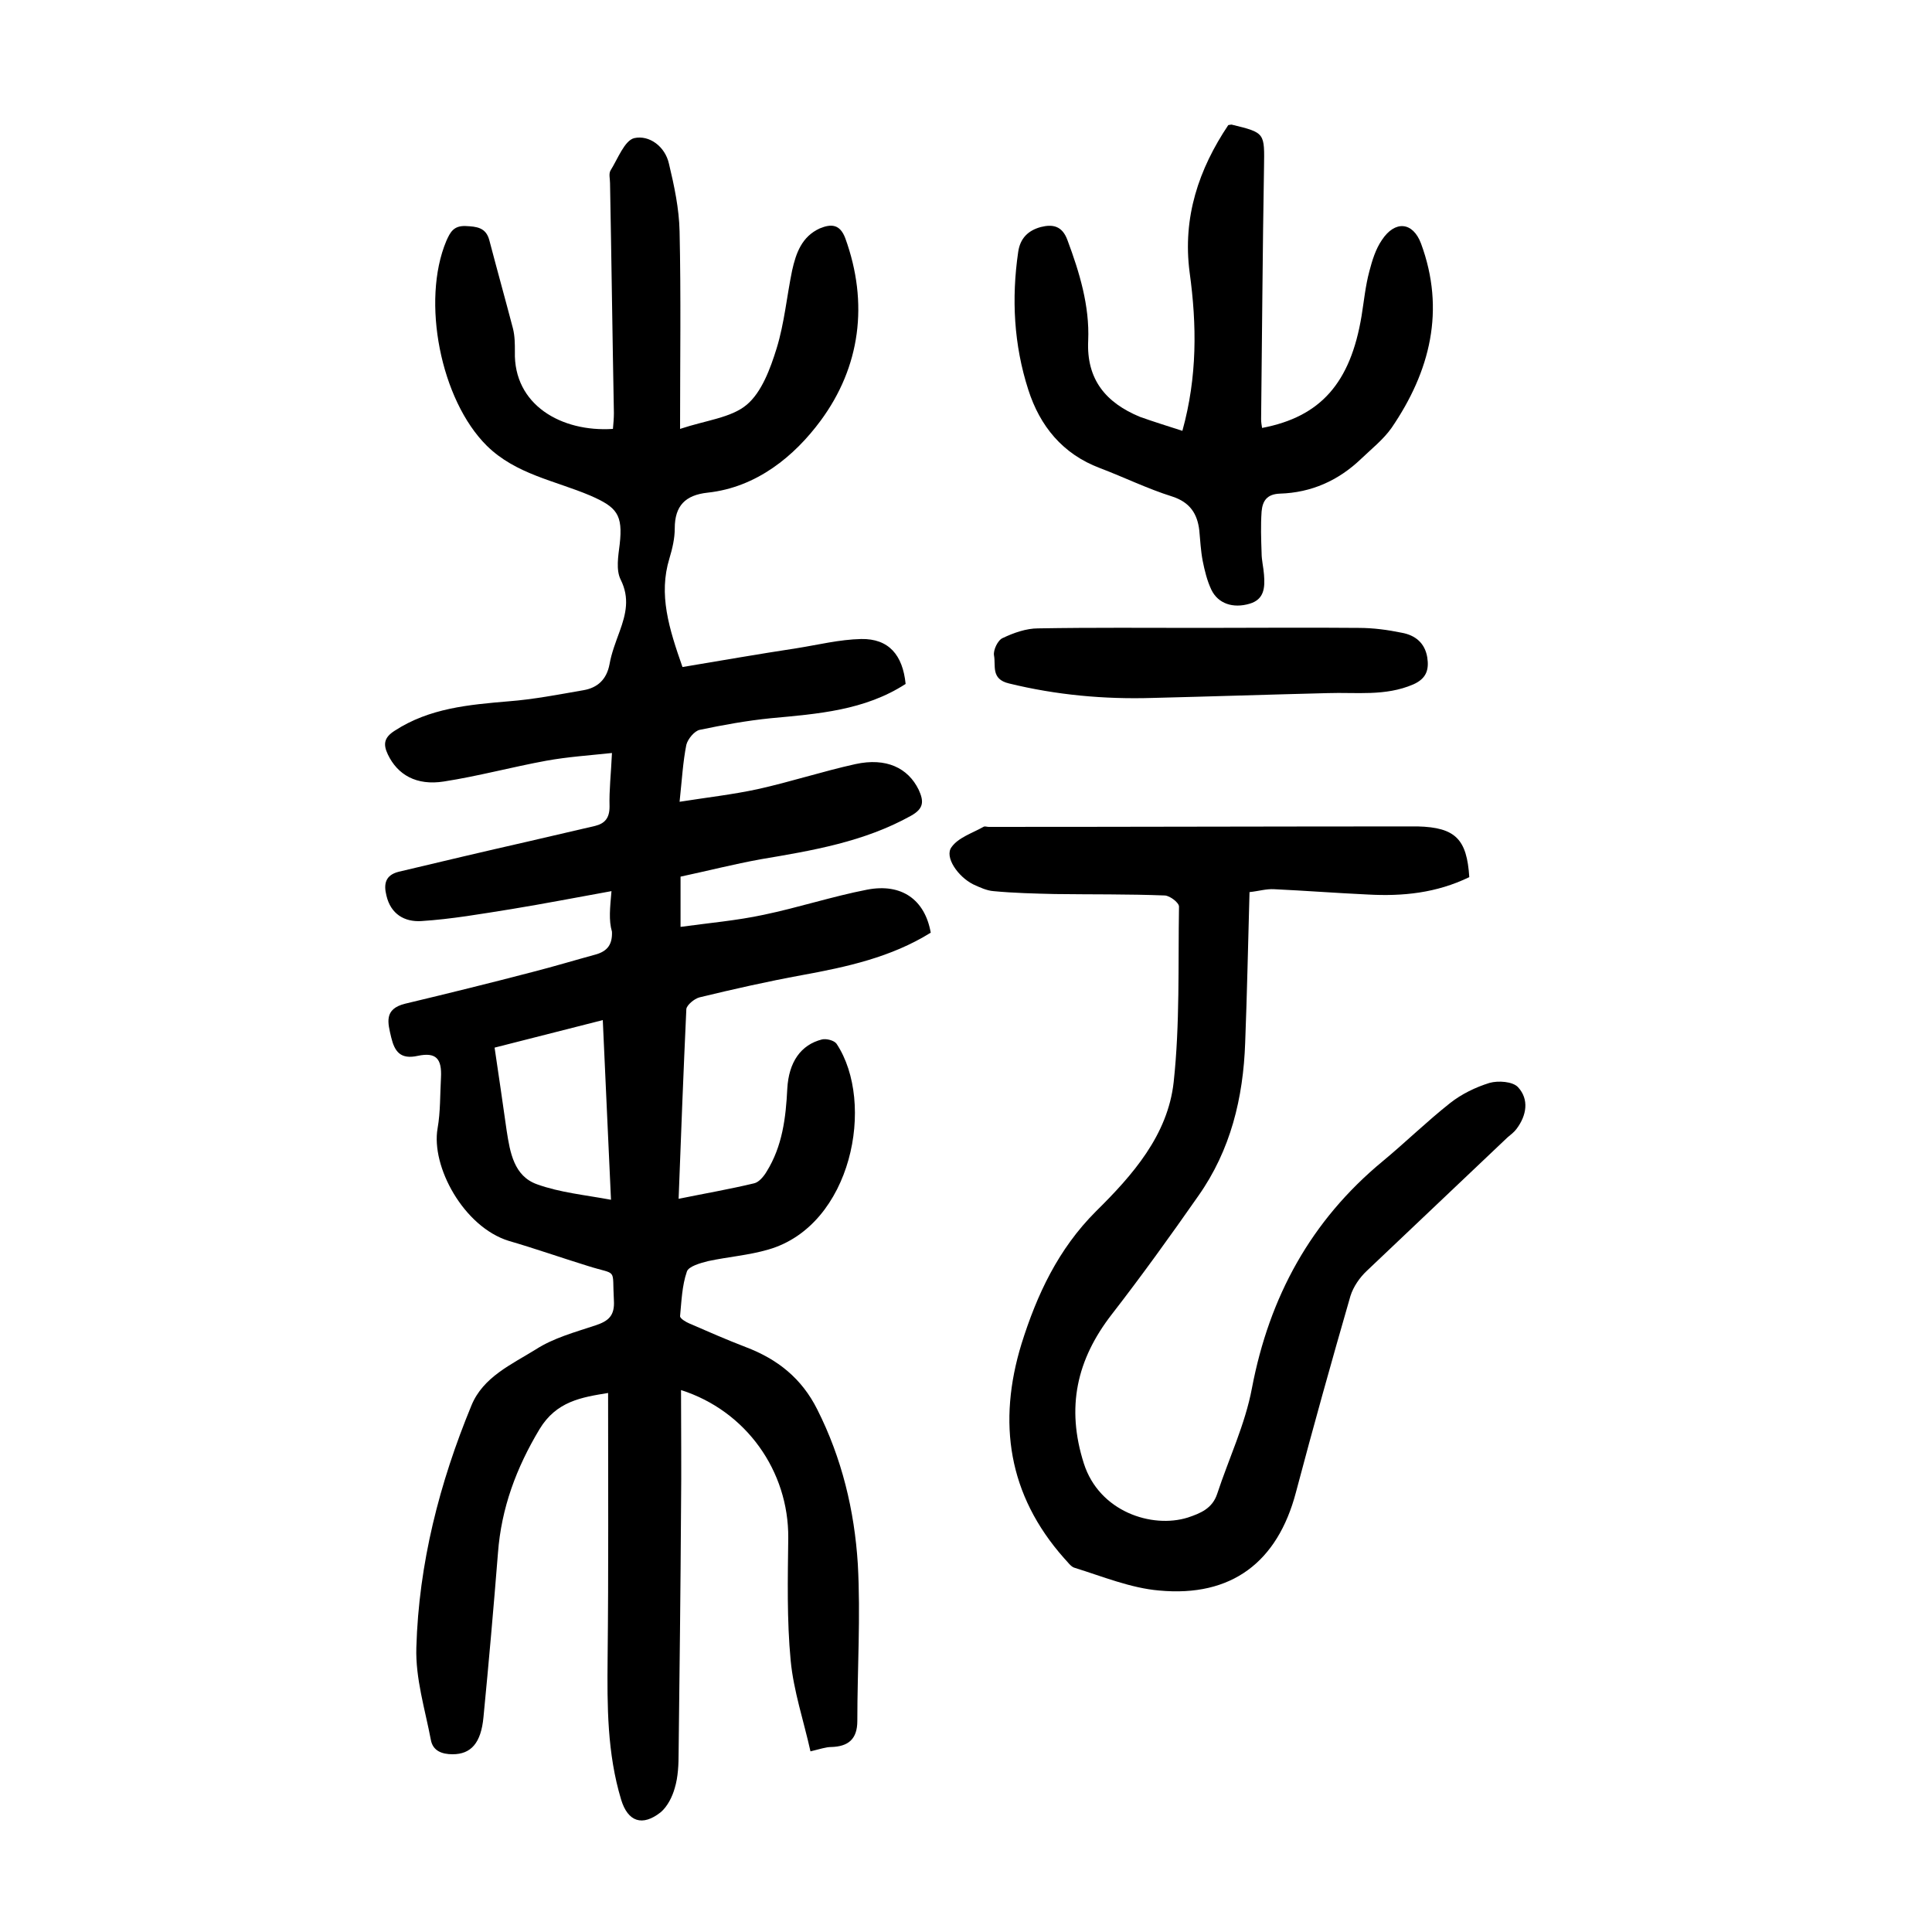 <?xml version="1.0" encoding="utf-8"?>
<svg version="1.1" id="汉典" xmlns="http://www.w3.org/2000/svg" xmlns:xlink="http://www.w3.org/1999/xlink" x="0px" y="0px"
	 viewBox="0 0 400 400" style="enable-background:new 0 0 400 400;" xml:space="preserve">
<g>
	<path d="M126.6,184.5c-7.2,1.3-13.9,2.6-20.6,3.7c-6.3,1-12.5,2.1-18.8,2.5c-3.4,0.2-6.3-1.4-7.2-5.3c-0.6-2.4-0.2-4.2,2.5-4.9
		c8.8-2.1,17.7-4.2,26.5-6.2c4.7-1.1,9.5-2.2,14.2-3.3c2-0.5,3-1.6,3-4c-0.1-3.4,0.3-6.7,0.5-11.1c-4.7,0.5-9.2,0.8-13.6,1.6
		c-7.1,1.3-14.1,3.2-21.2,4.3c-5.7,0.9-9.6-1.4-11.6-5.6c-1-2.1-0.8-3.5,1.4-4.9c7.2-4.7,15.4-5.4,23.6-6.1
		c5.2-0.4,10.3-1.4,15.5-2.3c2.9-0.5,4.8-2.2,5.4-5.4c0.4-2.3,1.3-4.6,2.1-6.8c1.3-3.6,2.1-6.9,0.2-10.7c-1-2-0.5-4.9-0.2-7.3
		c0.7-6.2-0.6-7.7-6.1-10.1c-7.3-3.1-15.4-4.4-21.4-10.3c-9.6-9.5-13.6-30-8.4-42.4c0.8-1.8,1.5-3.2,4-3.1c2.3,0.1,4.2,0.3,4.9,2.9
		c1.6,6.1,3.3,12.2,4.9,18.3c0.4,1.6,0.4,3.2,0.4,4.8c-0.3,11,9.6,16.7,20.3,16c0.1-1.1,0.2-2.2,0.2-3.3
		c-0.3-15.9-0.5-31.7-0.8-47.6c0-0.9-0.3-1.9,0.1-2.6c1.5-2.4,2.9-6.2,4.9-6.7c3.1-0.7,6.4,1.7,7.2,5.3c1.1,4.6,2.1,9.3,2.2,14
		c0.3,13.4,0.1,26.7,0.1,40.9c5.4-1.8,10.6-2.3,13.8-5c3.1-2.6,4.9-7.5,6.2-11.7c1.6-5.2,2.1-10.8,3.2-16.1c0.8-3.6,2-7,5.7-8.7
		c2.4-1,4.2-0.9,5.3,2c4.9,13.5,3.1,26.7-5.1,37.8c-5.4,7.3-13.2,13.8-23.4,14.9c-4.6,0.5-6.8,2.7-6.8,7.4c0,2.1-0.5,4.2-1.1,6.2
		c-2.3,7.5-0.1,14.5,2.7,22.5c7.8-1.3,15.8-2.7,23.7-3.9c4.4-0.7,8.8-1.8,13.3-1.9c5.7-0.1,8.6,3.3,9.2,9.3
		c-8.5,5.5-18.2,6.2-27.9,7.1c-5,0.5-9.9,1.4-14.7,2.4c-1.1,0.2-2.5,1.9-2.8,3.1c-0.7,3.5-0.9,7.1-1.4,11.8c5.7-0.9,11-1.5,16.1-2.6
		c6.8-1.5,13.5-3.7,20.3-5.2c6.4-1.4,10.9,0.8,13.1,5.3c1.1,2.4,1.1,3.9-1.6,5.4c-9.7,5.4-20.4,7.2-31.1,9c-5.5,1-11,2.4-16.6,3.6
		c0,3.3,0,6.4,0,10.4c5.8-0.8,11.6-1.3,17.2-2.5c7.2-1.5,14.2-3.8,21.4-5.2c7.2-1.4,12,2.1,13.2,8.9c-8.2,5.1-17.4,7.1-26.7,8.8
		c-7.1,1.3-14.2,2.9-21.2,4.6c-1.1,0.3-2.6,1.6-2.7,2.4c-0.6,13-1.1,25.9-1.6,39.3c5.4-1.1,10.6-2,15.6-3.2c1-0.2,2-1.4,2.6-2.4
		c3.3-5.3,4-11.2,4.3-17.2c0.3-5.5,2.8-9.1,7.2-10.2c0.9-0.2,2.5,0.2,3,0.9c8.1,12.2,3.2,37.6-14.1,42.6c-4.1,1.2-8.3,1.5-12.5,2.4
		c-1.6,0.4-4.1,1.1-4.4,2.2c-1,2.9-1.1,6.1-1.4,9.2c0,0.5,1.2,1.2,1.9,1.5c3.9,1.7,7.8,3.4,11.7,4.9c6.6,2.5,11.6,6.5,14.8,12.9
		c5.1,10.1,7.7,20.9,8.4,32c0.6,10.8-0.1,21.7-0.1,32.5c0,3.8-1.9,5.3-5.4,5.4c-1.1,0-2.2,0.4-4.3,0.9c-1.4-6.3-3.5-12.5-4.1-18.8
		c-0.8-8.4-0.6-17-0.5-25.4c0.1-13.8-8.7-26.3-22.2-30.6c0,8.3,0.1,16.3,0,24.4c-0.1,16.9-0.3,33.7-0.5,50.6c0,2.5-0.1,5.1-0.8,7.4
		c-0.5,1.8-1.5,3.8-2.9,5c-3.8,3-6.8,2-8.2-2.6c-2.9-9.6-2.9-19.4-2.8-29.3c0.2-18.2,0.1-36.4,0.1-54.9c-5.5,0.9-10.7,1.7-14.2,7.5
		c-4.8,8-7.9,16.3-8.6,25.6c-0.9,11.3-1.9,22.7-3,34c-0.5,5.4-2.6,7.7-6.4,7.7c-2.2,0-4.1-0.7-4.5-3c-1.2-6.3-3.2-12.7-3-19.1
		c0.5-17.4,4.8-34.1,11.4-50.1c2.4-5.9,8.3-8.5,13.3-11.6c3.7-2.4,8.2-3.6,12.4-5c2.7-0.9,4-2,3.8-5.2c-0.4-6.9,0.9-5.1-5.4-7.1
		c-5.5-1.7-10.9-3.6-16.4-5.2c-9.3-2.9-16.1-15.4-14.7-23.3c0.6-3.4,0.5-7,0.7-10.5c0.2-3.9-1-5.3-4.8-4.5c-3.6,0.8-4.8-0.9-5.5-3.8
		c-0.7-3-1.6-5.9,2.9-7c8.8-2.1,17.7-4.3,26.5-6.6c4.3-1.1,8.6-2.4,13-3.6c2.4-0.7,3.4-2.1,3.3-4.7C126,190.5,126.3,188,126.6,184.5
		z M102.4,216.9c0.9,6,1.7,11.6,2.5,17.2c0.7,4.5,1.5,9.4,6.3,11.1c4.7,1.7,9.9,2.2,15.3,3.2c-0.6-12.4-1.1-24.6-1.7-37.2
		C116.6,213.3,109.1,215.2,102.4,216.9z"/>
	<path d="M304.2,181.6c-6.8,3.3-13.8,4-21,3.6c-6.5-0.3-13-0.8-19.4-1.1c-1.6-0.1-3.2,0.4-5.1,0.6c-0.3,10.5-0.5,20.9-0.9,31.2
		c-0.4,11.4-3,22.2-9.7,31.7c-5.8,8.3-11.7,16.5-17.9,24.5c-7.3,9.4-9.5,19.3-5.8,30.9c3.2,10,14.1,13.5,21.5,11.2
		c2.7-0.9,5.1-1.9,6.1-4.9c2.4-7.3,5.8-14.4,7.2-21.9c3.6-18.9,12.2-34.7,27.1-47c4.7-3.9,9.1-8.2,13.9-12c2.4-1.9,5.3-3.3,8.2-4.2
		c1.8-0.5,4.8-0.3,5.9,0.9c2.3,2.5,1.8,5.8-0.3,8.6c-0.5,0.7-1.2,1.2-1.9,1.8c-9.7,9.2-19.4,18.4-29.1,27.6
		c-1.5,1.4-2.8,3.3-3.4,5.2c-3.9,13.5-7.7,27.1-11.3,40.7c-3.8,14.4-13.3,21.7-28.3,20.3c-5.9-0.5-11.7-2.9-17.5-4.7
		c-0.8-0.2-1.5-1.3-2.2-2c-11.6-13.1-13.8-28.1-8.8-44.4c3.2-10.2,7.6-19.6,15.4-27.4c7.6-7.5,14.9-15.8,16.1-26.8
		c1.3-12,0.9-24.2,1.1-36.3c0-0.8-1.8-2.2-2.9-2.3c-7.6-0.3-15.2-0.2-22.8-0.3c-4.2-0.1-8.5-0.2-12.7-0.6c-1.4-0.1-2.9-0.8-4.2-1.4
		c-3.2-1.6-6-5.7-4.5-7.7c1.4-2,4.3-2.9,6.6-4.2c0.3-0.2,0.7,0,1.1,0c29.6,0,59.2-0.1,88.8-0.1C301.4,171.3,303.7,173.8,304.2,181.6
		z"/>
	<path d="M244.8,89.2c3.1-11.2,3-21.9,1.5-32.8c-1.5-11.4,1.9-21.4,8-30.5c0.5-0.1,0.6-0.1,0.7-0.1c7,1.7,6.8,1.7,6.7,8.9
		c-0.3,17.4-0.4,34.7-0.6,52.1c0,0.6,0.1,1.2,0.2,1.8c12.1-2.3,18.3-9.3,20.6-23.2c0.5-3.1,0.8-6.2,1.6-9.2c0.6-2.3,1.3-4.6,2.6-6.5
		c2.7-4.1,6.4-3.8,8.1,0.7c5.1,13.8,1.9,26.5-6.1,38.2c-1.7,2.4-4.1,4.3-6.3,6.4c-4.7,4.5-10.3,7-16.8,7.2c-2.7,0.1-3.6,1.5-3.8,3.7
		c-0.2,2.9-0.1,5.7,0,8.6c0,1.5,0.4,3,0.5,4.5c0.2,2.6,0.1,5.1-3,6c-3.4,1-6.5,0-7.9-2.9c-0.9-1.9-1.4-4-1.8-6
		c-0.4-2.1-0.5-4.2-0.7-6.3c-0.4-3.4-1.9-5.8-5.6-7c-5.1-1.6-10-4-15-5.9c-7.7-2.9-12.4-8.7-14.8-16.2c-3-9.3-3.5-18.9-2.1-28.5
		c0.4-2.9,2.1-4.5,4.7-5.2c2.4-0.6,4.4-0.3,5.5,2.7c2.5,6.7,4.6,13.6,4.3,20.8c-0.4,8.1,3.7,12.9,10.7,15.8
		C238.8,87.3,241.7,88.2,244.8,89.2z"/>
	<path d="M248.7,130c10.9,0,21.7-0.1,32.6,0c3,0,6,0.4,8.9,1c2.8,0.5,4.8,2.1,5.3,5.1c0.4,2.6-0.2,4.4-2.9,5.6
		c-5.8,2.5-11.8,1.6-17.7,1.8c-12.1,0.3-24.2,0.7-36.3,1c-10,0.3-19.9-0.6-29.7-3c-3.8-0.9-2.7-3.7-3.1-5.8
		c-0.2-1.1,0.8-3.2,1.8-3.6c2.3-1.1,4.9-2,7.3-2C226.2,129.9,237.4,130,248.7,130z"/>
</g>
</svg>
